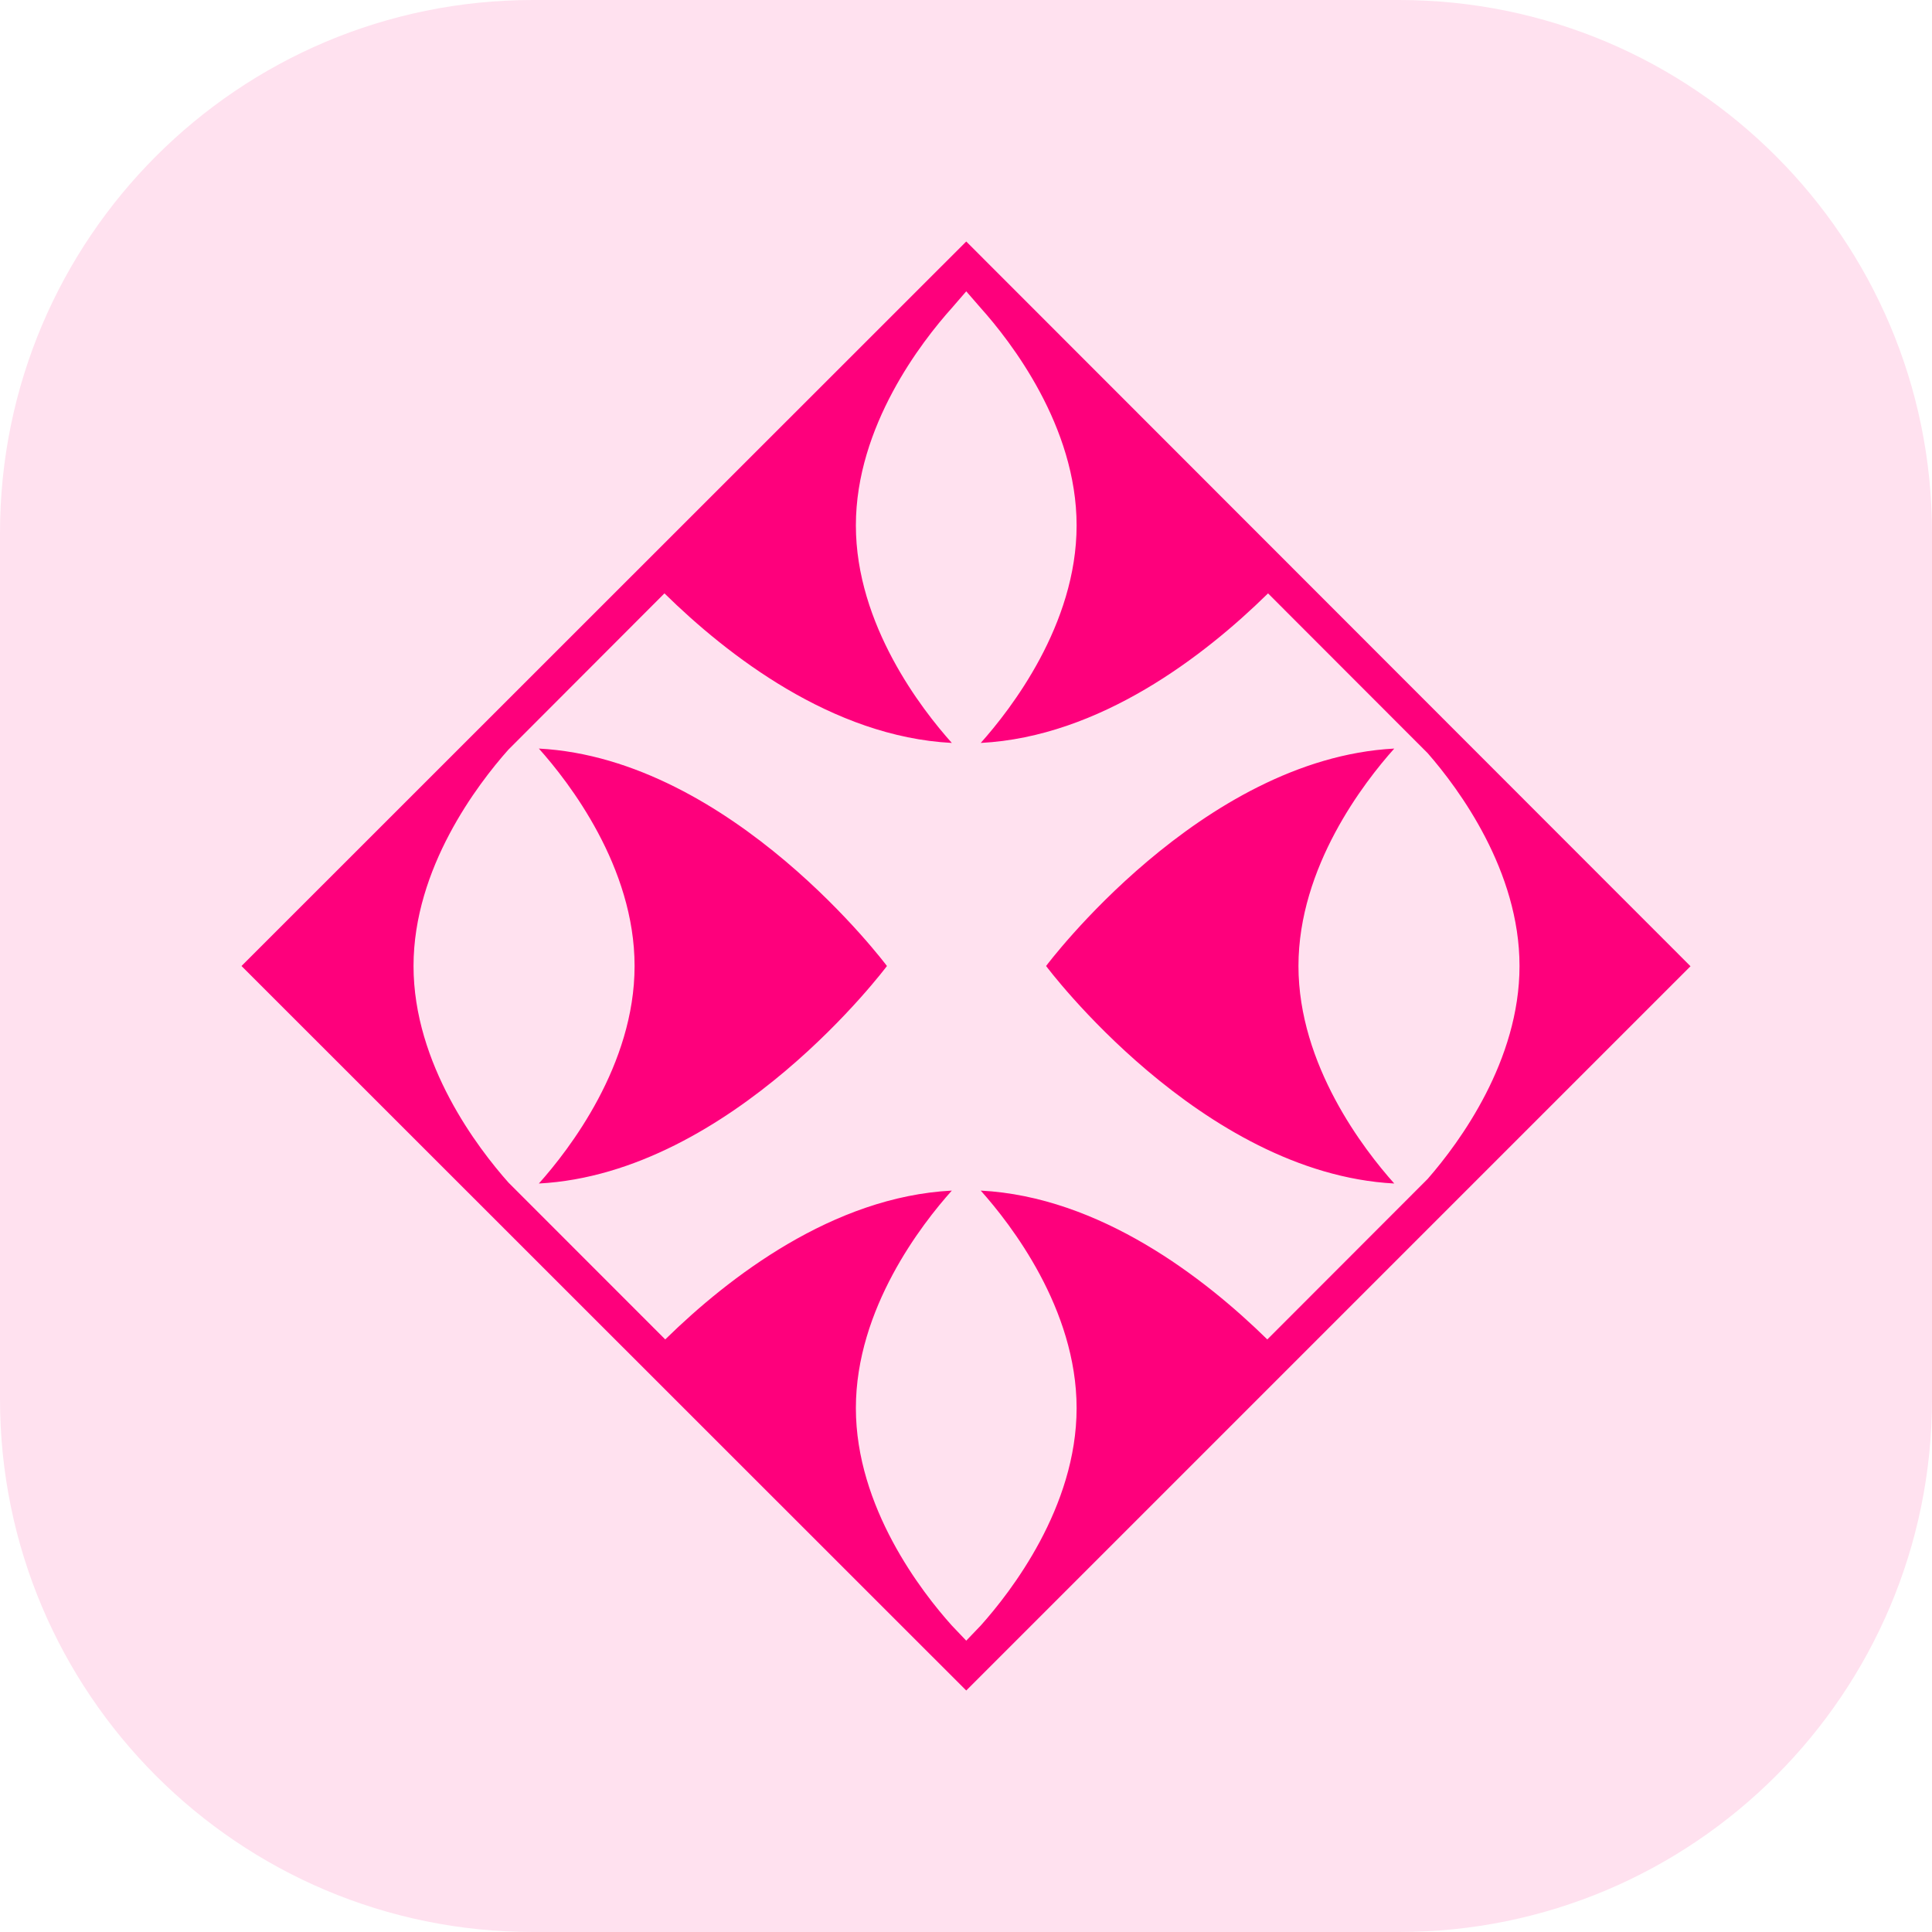 <svg width="24" height="24" viewBox="0 0 24 24" fill="none" xmlns="http://www.w3.org/2000/svg">
<g clip-path="url(#clip0_10929_3494)">
<path d="M0 6.621C0 2.964 2.964 0 6.621 0H17.379C21.036 0 24 2.964 24 6.621V17.379C24 21.036 21.036 24 17.379 24H6.621C2.964 24 0 21.036 0 17.379V6.621Z" fill="#FE007C" fill-opacity="0.12"/>
<path fill-rule="evenodd" clip-rule="evenodd" d="M3 12L12.003 3L21 12.003L12.003 21L3 12ZM6.313 9.315C5.933 9.743 5.137 10.784 5.137 12C5.137 13.221 5.939 14.266 6.317 14.691L8.264 16.639L8.273 16.63C9.052 15.868 10.347 14.866 11.824 14.79C11.452 15.205 10.632 16.258 10.632 17.492C10.632 18.725 11.452 19.779 11.824 20.193L12.003 20.381L12.183 20.193C12.554 19.779 13.374 18.725 13.374 17.492C13.374 16.258 12.554 15.205 12.183 14.79C13.665 14.867 14.965 15.876 15.743 16.639L17.735 14.645L17.74 14.639C18.134 14.187 18.876 13.175 18.876 12C18.876 10.821 18.128 9.806 17.735 9.356L15.752 7.371L15.743 7.38C14.965 8.143 13.665 9.152 12.183 9.229C12.554 8.814 13.374 7.76 13.374 6.527C13.374 5.294 12.554 4.24 12.183 3.826L12.003 3.619L11.824 3.826C11.452 4.24 10.632 5.294 10.632 6.527C10.632 7.76 11.452 8.814 11.824 9.229C10.336 9.152 9.032 8.135 8.254 7.371L6.313 9.315ZM6.694 9.299C9.096 9.426 11.018 12 11.018 12C11.018 12 9.096 14.575 6.694 14.702C7.068 14.284 7.883 13.231 7.883 12C7.883 10.769 7.068 9.717 6.694 9.299ZM17.32 9.299C16.946 9.717 16.13 10.769 16.13 12C16.13 13.231 16.946 14.284 17.32 14.702C14.917 14.575 12.995 12 12.995 12C12.995 12 14.917 9.426 17.32 9.299Z" fill="#FE007C"/>
</g>
<defs>
<clipPath id="clip0_10929_3494">
<rect width="24" height="24" fill="white"/>
</clipPath>
</defs>
</svg>
